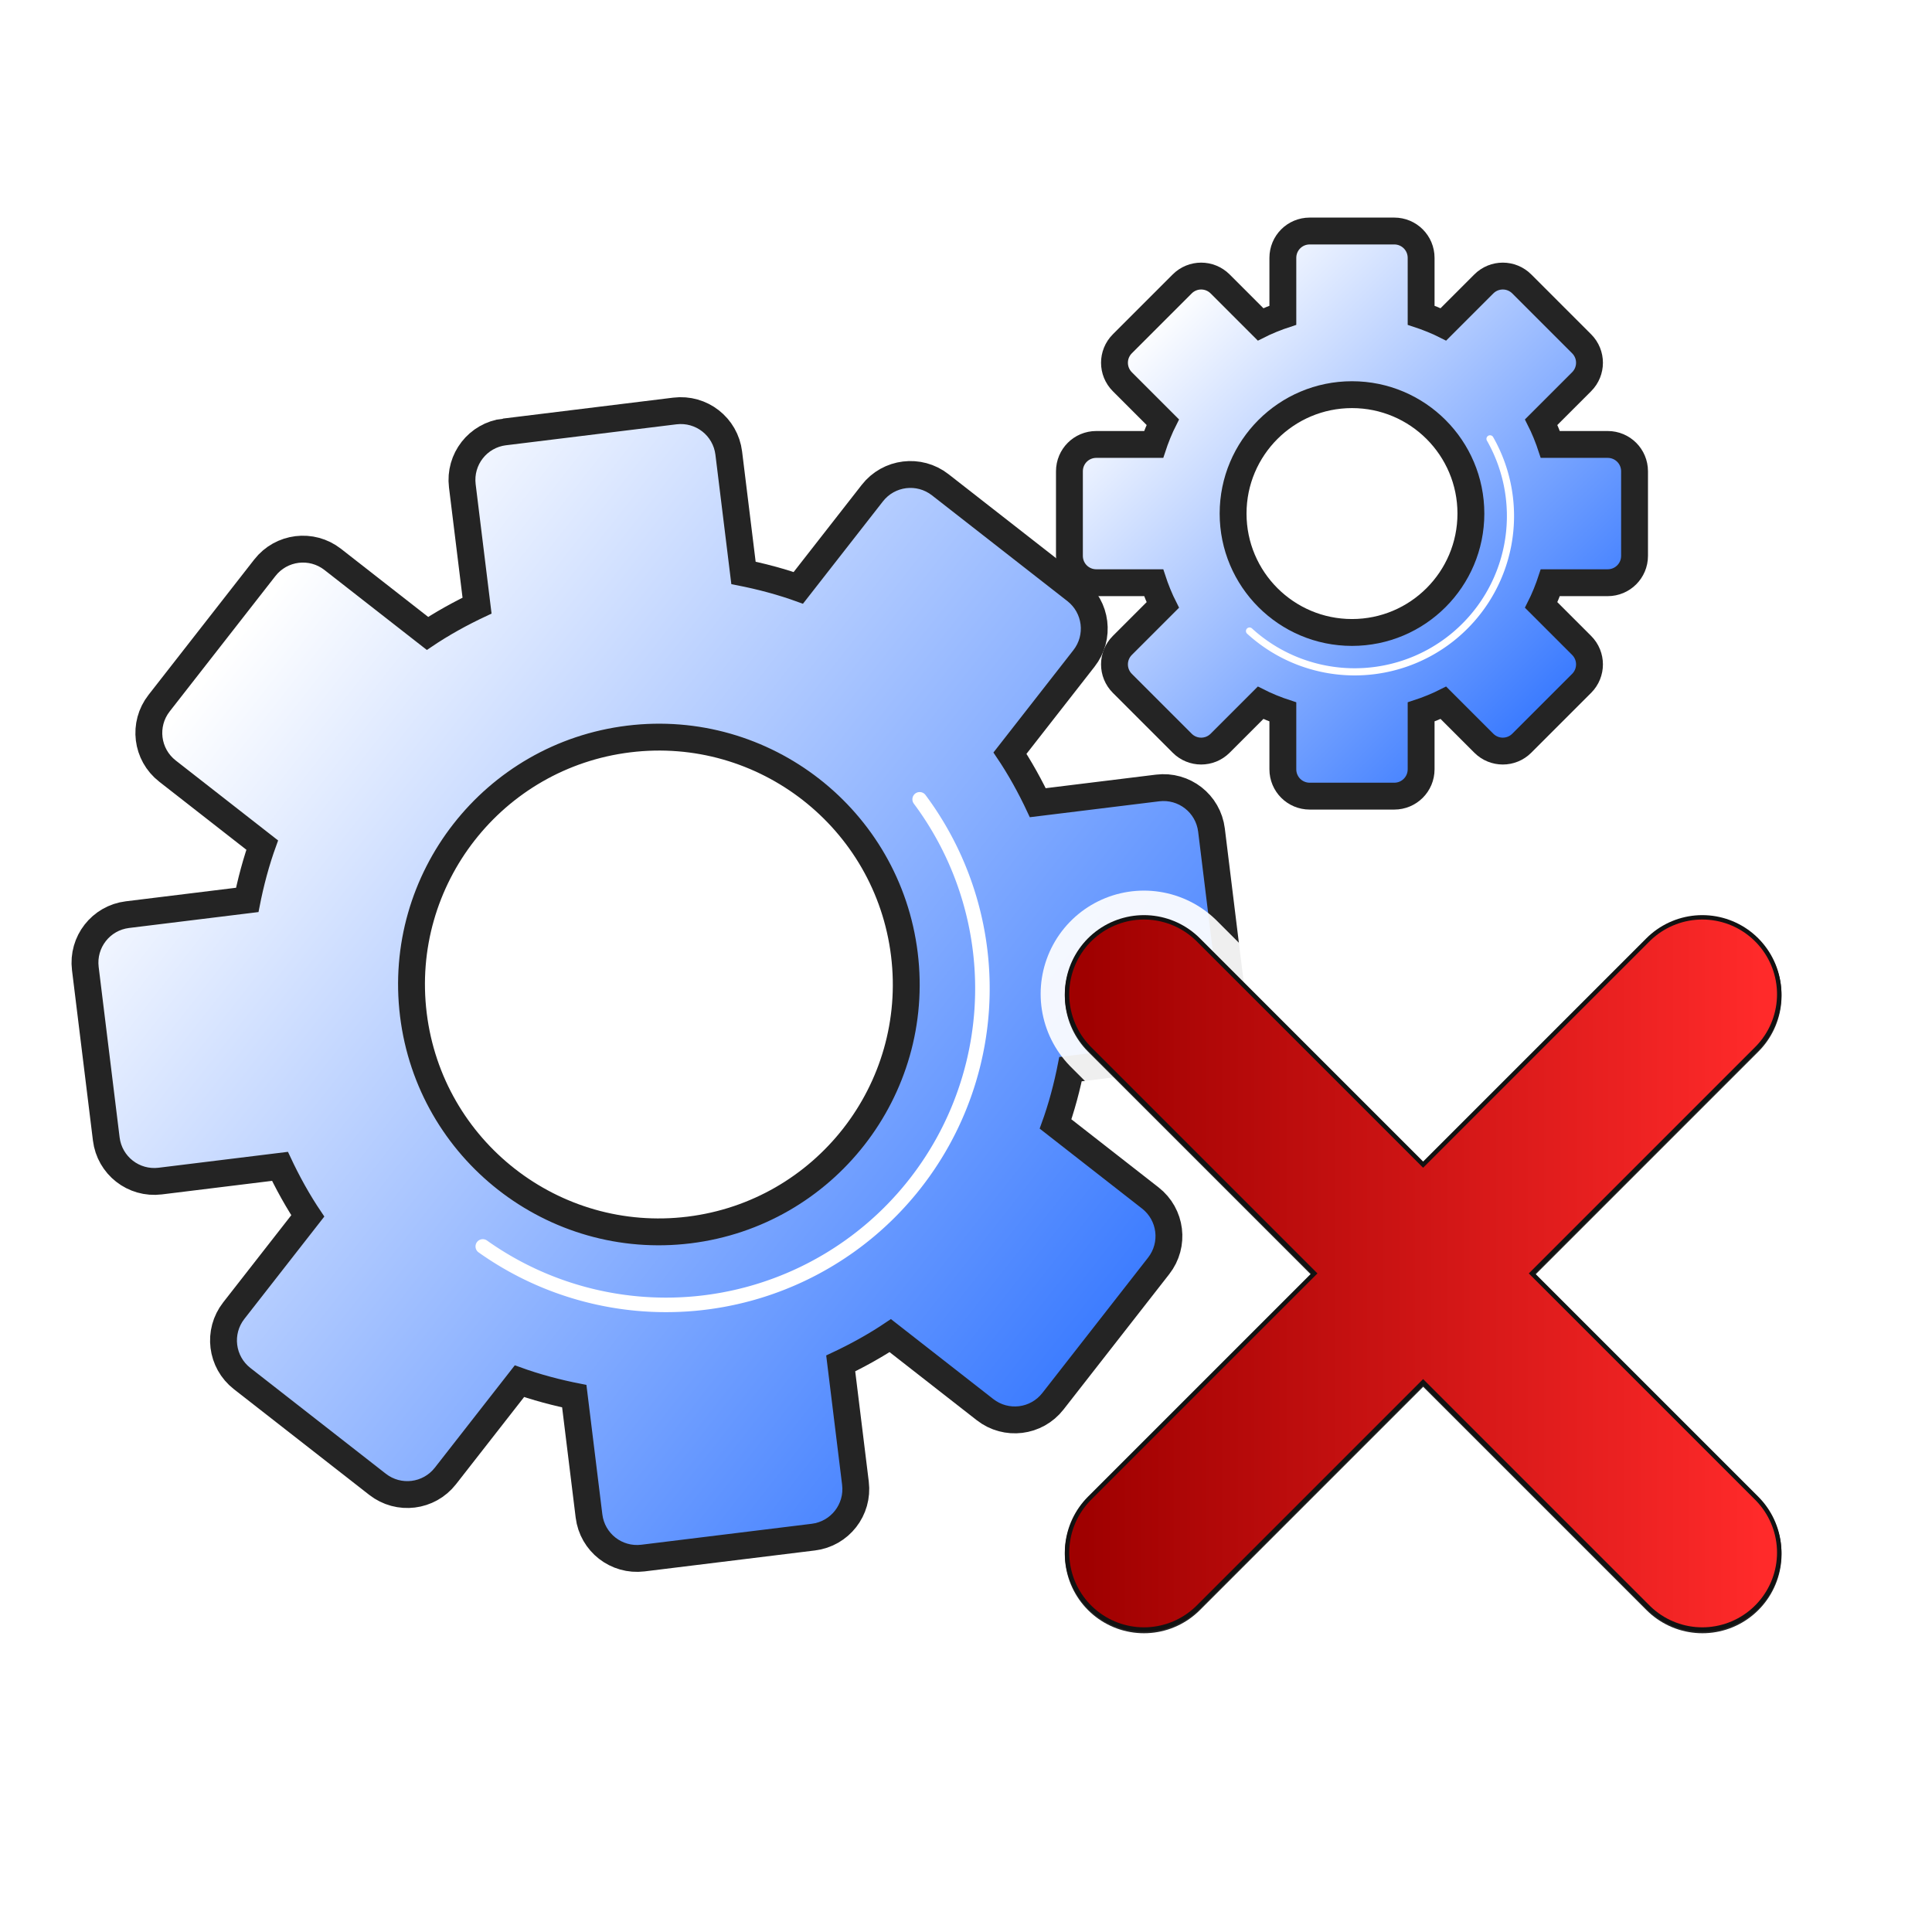 <?xml version="1.0" encoding="UTF-8" standalone="no"?>
<!-- Created with Inkscape (http://www.inkscape.org/) -->

<svg
   xmlns:dc="http://purl.org/dc/elements/1.1/"
   xmlns:cc="http://creativecommons.org/ns#"
   xmlns:rdf="http://www.w3.org/1999/02/22-rdf-syntax-ns#"
   xmlns:svg="http://www.w3.org/2000/svg"
   xmlns="http://www.w3.org/2000/svg"
   xmlns:xlink="http://www.w3.org/1999/xlink"
   xmlns:sodipodi="http://sodipodi.sourceforge.net/DTD/sodipodi-0.dtd"
   xmlns:inkscape="http://www.inkscape.org/namespaces/inkscape"
   width="100"
   height="100"
   id="svg3120"
   version="1.1"
   inkscape:version="0.91 r13725"
   sodipodi:docname="process_error.svg"
   inkscape:export-filename="/home/gpetit/Documents/OrbisGIS/Icones/process_invalid.png"
   inkscape:export-xdpi="21.6"
   inkscape:export-ydpi="21.6">
  <defs
     id="defs3122">
    <linearGradient
       id="linearGradient3994">
      <stop
         style="stop-color:#ffffff;stop-opacity:1;"
         offset="0"
         id="stop3996" />
      <stop
         style="stop-color:#333333;stop-opacity:1;"
         offset="1"
         id="stop3998" />
    </linearGradient>
    <linearGradient
       id="linearGradient3985">
      <stop
         style="stop-color:#ffffff;stop-opacity:1;"
         offset="0"
         id="stop3987" />
      <stop
         style="stop-color:#3879ff;stop-opacity:1;"
         offset="1"
         id="stop3989" />
    </linearGradient>
    <linearGradient
       id="linearGradient3937">
      <stop
         style="stop-color:#7dc5ff;stop-opacity:1;"
         offset="0"
         id="stop3939" />
      <stop
         style="stop-color:#0a36da;stop-opacity:1;"
         offset="1"
         id="stop3941" />
    </linearGradient>
    <linearGradient
       id="linearGradient3912">
      <stop
         style="stop-color:#88caff;stop-opacity:1;"
         offset="0"
         id="stop3914" />
      <stop
         style="stop-color:#ffffff;stop-opacity:1;"
         offset="1"
         id="stop3916" />
    </linearGradient>
    <linearGradient
       id="linearGradient4773">
      <stop
         id="stop4775"
         offset="0"
         style="stop-color:#ffffff;stop-opacity:0.457;" />
      <stop
         id="stop4777"
         offset="1"
         style="stop-color:#ffffff;stop-opacity:0;" />
    </linearGradient>
    <linearGradient
       id="linearGradient4754">
      <stop
         style="stop-color:#f9c559;stop-opacity:1;"
         offset="0"
         id="stop4756" />
      <stop
         style="stop-color:#f98759;stop-opacity:1;"
         offset="1"
         id="stop4758" />
    </linearGradient>
    <linearGradient
       id="linearGradient4699">
      <stop
         id="stop4701"
         offset="0"
         style="stop-color:#ffffff;stop-opacity:1;" />
      <stop
         id="stop4703"
         offset="1"
         style="stop-color:#c4c4c4;stop-opacity:1;" />
    </linearGradient>
    <linearGradient
       id="linearGradient4637">
      <stop
         id="stop4639"
         offset="0"
         style="stop-color:#ff0000;stop-opacity:0;" />
      <stop
         id="stop4641"
         offset="1"
         style="stop-color:#ffffff;stop-opacity:0.775;" />
    </linearGradient>
    <linearGradient
       id="linearGradient4407">
      <stop
         id="stop4409"
         offset="0"
         style="stop-color:#cbcbcb;stop-opacity:1;" />
      <stop
         id="stop4411"
         offset="1"
         style="stop-color:#e3e3e3;stop-opacity:0;" />
    </linearGradient>
    <linearGradient
       inkscape:collect="always"
       id="linearGradient4327">
      <stop
         style="stop-color:#004a94;stop-opacity:1;"
         offset="0"
         id="stop4329" />
      <stop
         style="stop-color:#004a94;stop-opacity:0;"
         offset="1"
         id="stop4332" />
    </linearGradient>
    <linearGradient
       id="linearGradient4311">
      <stop
         style="stop-color:#cccccc;stop-opacity:1;"
         offset="0"
         id="stop4313" />
      <stop
         style="stop-color:#cccccc;stop-opacity:0;"
         offset="1"
         id="stop4315" />
    </linearGradient>
    <linearGradient
       id="linearGradient4185">
      <stop
         style="stop-color:#498e19;stop-opacity:1;"
         offset="0"
         id="stop4187" />
      <stop
         style="stop-color:#74e128;stop-opacity:0.609;"
         offset="1"
         id="stop4189" />
    </linearGradient>
    <linearGradient
       id="linearGradient4159">
      <stop
         id="stop4161"
         offset="0"
         style="stop-color:#ffffff;stop-opacity:0.565;" />
      <stop
         id="stop4163"
         offset="1"
         style="stop-color:#626262;stop-opacity:0.261;" />
    </linearGradient>
    <linearGradient
       inkscape:collect="always"
       id="linearGradient4871">
      <stop
         style="stop-color:#22aa2a;stop-opacity:1;"
         offset="0"
         id="stop4873" />
      <stop
         style="stop-color:#22aa2a;stop-opacity:0;"
         offset="1"
         id="stop4875" />
    </linearGradient>
    <linearGradient
       id="linearGradient4853">
      <stop
         id="stop4855"
         offset="0"
         style="stop-color:#ffffff;stop-opacity:1;" />
      <stop
         id="stop4857"
         offset="1"
         style="stop-color:#ffffff;stop-opacity:0;" />
    </linearGradient>
    <linearGradient
       id="linearGradient4837">
      <stop
         id="stop4839"
         offset="0"
         style="stop-color:#ffffff;stop-opacity:1;" />
      <stop
         id="stop4841"
         offset="1"
         style="stop-color:#fffffb;stop-opacity:0;" />
    </linearGradient>
    <linearGradient
       id="linearGradient4772">
      <stop
         style="stop-color:#22aa2a;stop-opacity:0;"
         offset="0"
         id="stop4774" />
      <stop
         style="stop-color:#ffffff;stop-opacity:1;"
         offset="1"
         id="stop4776" />
    </linearGradient>
    <linearGradient
       id="linearGradient4291">
      <stop
         style="stop-color:#898989;stop-opacity:1;"
         offset="0"
         id="stop4293" />
      <stop
         style="stop-color:#ffffff;stop-opacity:0;"
         offset="1"
         id="stop4295" />
    </linearGradient>
    <linearGradient
       id="linearGradient4283">
      <stop
         style="stop-color:#898989;stop-opacity:1;"
         offset="0"
         id="stop4285" />
      <stop
         style="stop-color:#cdcdcd;stop-opacity:1;"
         offset="1"
         id="stop4287" />
    </linearGradient>
    <linearGradient
       id="linearGradient4013">
      <stop
         style="stop-color:#ffffff;stop-opacity:0;"
         offset="0"
         id="stop4015" />
      <stop
         style="stop-color:#ffffff;stop-opacity:0.746;"
         offset="1"
         id="stop4017" />
    </linearGradient>
    <linearGradient
       id="linearGradient4722">
      <stop
         id="stop4724"
         offset="0"
         style="stop-color:#f7d07f;stop-opacity:1;" />
      <stop
         id="stop4726"
         offset="1"
         style="stop-color:#cc7d32;stop-opacity:1;" />
    </linearGradient>
    <linearGradient
       inkscape:collect="always"
       id="linearGradient4678">
      <stop
         style="stop-color:#c7c7c7;stop-opacity:1;"
         offset="0"
         id="stop4680" />
      <stop
         style="stop-color:#c7c7c7;stop-opacity:0;"
         offset="1"
         id="stop4682" />
    </linearGradient>
    <linearGradient
       inkscape:collect="always"
       id="linearGradient4668">
      <stop
         style="stop-color:#81a5d0;stop-opacity:1;"
         offset="0"
         id="stop4670" />
      <stop
         style="stop-color:#81a5d0;stop-opacity:0;"
         offset="1"
         id="stop4672" />
    </linearGradient>
    <linearGradient
       id="linearGradient4555">
      <stop
         id="stop4557"
         offset="0"
         style="stop-color:#c9c9c9;stop-opacity:1;" />
      <stop
         id="stop4559"
         offset="1"
         style="stop-color:#ffffff;stop-opacity:1;" />
    </linearGradient>
    <linearGradient
       id="linearGradient4349">
      <stop
         style="stop-color:#444444;stop-opacity:1;"
         offset="0"
         id="stop4351" />
      <stop
         style="stop-color:#dadada;stop-opacity:1;"
         offset="1"
         id="stop4353" />
    </linearGradient>
    <linearGradient
       id="linearGradient4341">
      <stop
         style="stop-color:#e90000;stop-opacity:1;"
         offset="0"
         id="stop4343" />
      <stop
         style="stop-color:#ffe734;stop-opacity:1;"
         offset="1"
         id="stop4345" />
    </linearGradient>
    <linearGradient
       inkscape:collect="always"
       id="linearGradient4329">
      <stop
         style="stop-color:#cccccc;stop-opacity:1;"
         offset="0"
         id="stop4331" />
      <stop
         style="stop-color:#cccccc;stop-opacity:0;"
         offset="1"
         id="stop4333" />
    </linearGradient>
    <linearGradient
       inkscape:collect="always"
       id="linearGradient4198">
      <stop
         style="stop-color:#cccccc;stop-opacity:1;"
         offset="0"
         id="stop4200" />
      <stop
         style="stop-color:#cccccc;stop-opacity:0;"
         offset="1"
         id="stop4202" />
    </linearGradient>
    <linearGradient
       inkscape:collect="always"
       id="linearGradient4174">
      <stop
         style="stop-color:#767676;stop-opacity:1;"
         offset="0"
         id="stop4176" />
      <stop
         style="stop-color:#767676;stop-opacity:0;"
         offset="1"
         id="stop4178" />
    </linearGradient>
    <linearGradient
       inkscape:collect="always"
       id="linearGradient4120">
      <stop
         style="stop-color:#000000;stop-opacity:1;"
         offset="0"
         id="stop4122" />
      <stop
         style="stop-color:#000000;stop-opacity:0;"
         offset="1"
         id="stop4124" />
    </linearGradient>
    <linearGradient
       inkscape:collect="always"
       id="linearGradient4108">
      <stop
         style="stop-color:#767676;stop-opacity:1;"
         offset="0"
         id="stop4110" />
      <stop
         style="stop-color:#767676;stop-opacity:0;"
         offset="1"
         id="stop4112" />
    </linearGradient>
    <linearGradient
       inkscape:collect="always"
       xlink:href="#linearGradient4108"
       id="linearGradient4114"
       x1="176.045"
       y1="416.913"
       x2="175.361"
       y2="391.786"
       gradientUnits="userSpaceOnUse"
       gradientTransform="matrix(1.44,0,0,1.054,81.187,-293.797)" />
    <linearGradient
       inkscape:collect="always"
       xlink:href="#linearGradient4108"
       id="linearGradient4118"
       gradientUnits="userSpaceOnUse"
       gradientTransform="matrix(1.44,0,0,1.054,117.956,-293.797)"
       x1="176.045"
       y1="416.913"
       x2="175.361"
       y2="391.786" />
    <linearGradient
       inkscape:collect="always"
       xlink:href="#linearGradient4120"
       id="linearGradient4130"
       x1="177.532"
       y1="435.709"
       x2="212.745"
       y2="402.248"
       gradientUnits="userSpaceOnUse" />
    <linearGradient
       inkscape:collect="always"
       xlink:href="#linearGradient4108"
       id="linearGradient4134"
       gradientUnits="userSpaceOnUse"
       gradientTransform="matrix(0,1.44,-0.986,0,768.959,-77.459)"
       x1="176.045"
       y1="416.913"
       x2="175.361"
       y2="391.786" />
    <linearGradient
       inkscape:collect="always"
       xlink:href="#linearGradient4108"
       id="linearGradient4138"
       gradientUnits="userSpaceOnUse"
       gradientTransform="matrix(0,1.44,-0.986,0,768.959,-119.685)"
       x1="176.045"
       y1="416.913"
       x2="175.361"
       y2="391.786" />
    <linearGradient
       inkscape:collect="always"
       xlink:href="#linearGradient4120"
       id="linearGradient4164"
       gradientUnits="userSpaceOnUse"
       x1="177.532"
       y1="435.709"
       x2="212.745"
       y2="402.248" />
    <linearGradient
       inkscape:collect="always"
       xlink:href="#linearGradient4174"
       id="linearGradient4306"
       gradientUnits="userSpaceOnUse"
       x1="122.322"
       y1="439.496"
       x2="137.748"
       y2="424.344" />
    <linearGradient
       inkscape:collect="always"
       xlink:href="#linearGradient4198"
       id="linearGradient4308"
       gradientUnits="userSpaceOnUse"
       x1="118.075"
       y1="433.486"
       x2="136.817"
       y2="423.89" />
    <linearGradient
       inkscape:collect="always"
       xlink:href="#linearGradient4174"
       id="linearGradient4310"
       gradientUnits="userSpaceOnUse"
       x1="122.322"
       y1="439.496"
       x2="137.748"
       y2="424.344" />
    <linearGradient
       inkscape:collect="always"
       xlink:href="#linearGradient4329"
       id="linearGradient4499"
       gradientUnits="userSpaceOnUse"
       gradientTransform="translate(0,-17.589)"
       x1="127.875"
       y1="461.078"
       x2="140.5"
       y2="445.516" />
    <linearGradient
       inkscape:collect="always"
       xlink:href="#linearGradient4341"
       id="linearGradient4501"
       gradientUnits="userSpaceOnUse"
       gradientTransform="translate(-7.718,-3.479)"
       x1="141.325"
       y1="457.921"
       x2="142.872"
       y2="446.994" />
    <linearGradient
       inkscape:collect="always"
       xlink:href="#linearGradient4349"
       id="linearGradient4503"
       gradientUnits="userSpaceOnUse"
       gradientTransform="translate(-7.718,-3.479)"
       x1="138.148"
       y1="456.462"
       x2="145.396"
       y2="449.024" />
    <clipPath
       clipPathUnits="userSpaceOnUse"
       id="clipPath4650">
      <path
         sodipodi:nodetypes="cccczzc"
         inkscape:connector-curvature="0"
         id="path4652"
         d="m 271.943,421.177 0,6.913 -31.439,0 0,-10.952 c 0,0 3.683,-6.182 5.739,-5.876 2.055,0.306 7.24,5.498 9.558,5.472 2.317,-0.026 16.143,4.443 16.143,4.443 z"
         style="fill:none;stroke:#ffffff;stroke-width:0.099;stroke-linecap:round;stroke-linejoin:round;stroke-miterlimit:4;stroke-opacity:1;stroke-dasharray:none;stroke-dashoffset:0" />
    </clipPath>
    <linearGradient
       inkscape:collect="always"
       xlink:href="#linearGradient4555"
       id="linearGradient4704"
       gradientUnits="userSpaceOnUse"
       x1="252.654"
       y1="451.257"
       x2="269.46"
       y2="408.882" />
    <linearGradient
       inkscape:collect="always"
       xlink:href="#linearGradient4668"
       id="linearGradient4706"
       gradientUnits="userSpaceOnUse"
       x1="248.553"
       y1="418.966"
       x2="239.45"
       y2="409.083" />
    <linearGradient
       inkscape:collect="always"
       xlink:href="#linearGradient4678"
       id="linearGradient4708"
       gradientUnits="userSpaceOnUse"
       x1="247.753"
       y1="411.171"
       x2="247.751"
       y2="423.693" />
    <linearGradient
       inkscape:collect="always"
       xlink:href="#linearGradient4722"
       id="linearGradient4073"
       gradientUnits="userSpaceOnUse"
       gradientTransform="translate(0,-1.812)"
       x1="283.625"
       y1="429.986"
       x2="283.625"
       y2="434.331" />
    <radialGradient
       inkscape:collect="always"
       xlink:href="#linearGradient4013"
       id="radialGradient4075"
       gradientUnits="userSpaceOnUse"
       gradientTransform="matrix(1.517,0.837,-0.532,0.964,82.365,-244.971)"
       cx="294.403"
       cy="445.647"
       fx="294.403"
       fy="445.647"
       r="10.5" />
    <linearGradient
       inkscape:collect="always"
       xlink:href="#linearGradient4120"
       id="linearGradient4267"
       gradientUnits="userSpaceOnUse"
       x1="177.532"
       y1="435.709"
       x2="212.745"
       y2="402.248" />
    <linearGradient
       inkscape:collect="always"
       xlink:href="#linearGradient4283"
       id="linearGradient4674"
       gradientUnits="userSpaceOnUse"
       x1="228.828"
       y1="448.431"
       x2="212.417"
       y2="450.022" />
    <linearGradient
       inkscape:collect="always"
       xlink:href="#linearGradient4283"
       id="linearGradient4676"
       gradientUnits="userSpaceOnUse"
       x1="212.962"
       y1="450.331"
       x2="228.725"
       y2="450.331" />
    <linearGradient
       inkscape:collect="always"
       xlink:href="#linearGradient4283"
       id="linearGradient4679"
       gradientUnits="userSpaceOnUse"
       x1="212.962"
       y1="450.331"
       x2="228.725"
       y2="450.331" />
    <linearGradient
       inkscape:collect="always"
       xlink:href="#linearGradient4283"
       id="linearGradient4681"
       gradientUnits="userSpaceOnUse"
       x1="228.37"
       y1="450.243"
       x2="213.347"
       y2="450.448" />
    <linearGradient
       inkscape:collect="always"
       xlink:href="#linearGradient4283"
       id="linearGradient4683"
       gradientUnits="userSpaceOnUse"
       x1="228.37"
       y1="450.243"
       x2="213.347"
       y2="450.448" />
    <linearGradient
       inkscape:collect="always"
       xlink:href="#linearGradient4329"
       id="linearGradient4715"
       gradientUnits="userSpaceOnUse"
       gradientTransform="matrix(2.654,-0.711,0.711,2.654,-585.177,-955.233)"
       x1="127.875"
       y1="461.078"
       x2="140.5"
       y2="445.516" />
    <linearGradient
       inkscape:collect="always"
       xlink:href="#linearGradient4772"
       id="linearGradient4778"
       x1="-156.51"
       y1="372.876"
       x2="-135.501"
       y2="352.18"
       gradientUnits="userSpaceOnUse" />
    <linearGradient
       inkscape:collect="always"
       xlink:href="#linearGradient4772"
       id="linearGradient4790"
       gradientUnits="userSpaceOnUse"
       x1="-156.51"
       y1="372.876"
       x2="-135.501"
       y2="352.18" />
    <linearGradient
       inkscape:collect="always"
       xlink:href="#linearGradient4772"
       id="linearGradient4798"
       gradientUnits="userSpaceOnUse"
       x1="-156.51"
       y1="372.876"
       x2="-135.501"
       y2="352.18" />
    <linearGradient
       inkscape:collect="always"
       xlink:href="#linearGradient4772"
       id="linearGradient4806"
       gradientUnits="userSpaceOnUse"
       x1="-156.51"
       y1="372.876"
       x2="-135.501"
       y2="352.18" />
    <linearGradient
       inkscape:collect="always"
       xlink:href="#linearGradient4772"
       id="linearGradient4808"
       gradientUnits="userSpaceOnUse"
       x1="-156.51"
       y1="372.876"
       x2="-135.501"
       y2="352.18" />
    <linearGradient
       inkscape:collect="always"
       xlink:href="#linearGradient4837"
       id="linearGradient4867"
       x1="820.656"
       y1="463.641"
       x2="839.312"
       y2="443.766"
       gradientUnits="userSpaceOnUse" />
    <linearGradient
       inkscape:collect="always"
       xlink:href="#linearGradient4871"
       id="linearGradient4877"
       x1="834.74"
       y1="448.095"
       x2="845.258"
       y2="435.898"
       gradientUnits="userSpaceOnUse"
       gradientTransform="translate(0.055,0)" />
    <linearGradient
       inkscape:collect="always"
       xlink:href="#linearGradient4837"
       id="linearGradient4885"
       gradientUnits="userSpaceOnUse"
       x1="820.656"
       y1="463.641"
       x2="839.312"
       y2="443.766" />
    <linearGradient
       inkscape:collect="always"
       xlink:href="#linearGradient4871"
       id="linearGradient4887"
       gradientUnits="userSpaceOnUse"
       gradientTransform="translate(0.055,0)"
       x1="834.74"
       y1="448.095"
       x2="845.258"
       y2="435.898" />
    <clipPath
       clipPathUnits="userSpaceOnUse"
       id="clipPath4141">
      <path
         inkscape:connector-curvature="0"
         id="path4143"
         d="m 161.938,556.987 3.656,-1.312 4.25,1 2.531,-2.031 3.812,1.219 4.5,9.125 -0.281,0.438 -3.656,-1.031 -2.656,2 -4.219,-0.969 -3.156,1.125 -4.781,-9.219 z"
         style="fill:none;stroke:#000000;stroke-width:0.1;stroke-linecap:round;stroke-linejoin:round;stroke-miterlimit:4;stroke-opacity:1;stroke-dasharray:none" />
    </clipPath>
    <linearGradient
       inkscape:collect="always"
       xlink:href="#linearGradient4159"
       id="linearGradient4157"
       x1="169.744"
       y1="560.518"
       x2="176.85"
       y2="560.518"
       gradientUnits="userSpaceOnUse" />
    <linearGradient
       inkscape:collect="always"
       xlink:href="#linearGradient4159"
       id="linearGradient4171"
       x1="161.837"
       y1="561.112"
       x2="169.975"
       y2="561.112"
       gradientUnits="userSpaceOnUse" />
    <linearGradient
       inkscape:collect="always"
       xlink:href="#linearGradient4185"
       id="linearGradient4191"
       x1="168.505"
       y1="563.584"
       x2="170.106"
       y2="560.506"
       gradientUnits="userSpaceOnUse" />
    <clipPath
       clipPathUnits="userSpaceOnUse"
       id="clipPath4278">
      <path
         style="fill:none;stroke:#000000;stroke-width:0.1;stroke-linecap:butt;stroke-linejoin:miter;stroke-miterlimit:4;stroke-opacity:1;stroke-dasharray:none"
         d="m 36.695,357.099 -11.769,5.303 2.475,44.724 9.294,1.237 0,-51.265"
         id="path4280"
         inkscape:connector-curvature="0" />
    </clipPath>
    <clipPath
       clipPathUnits="userSpaceOnUse"
       id="clipPath4288">
      <path
         inkscape:connector-curvature="0"
         id="path4290"
         d="m 36.695,297.099 -11.769,5.303 2.475,44.724 9.294,1.237 0,-51.265"
         style="fill:none;stroke:#000000;stroke-width:0.1;stroke-linecap:butt;stroke-linejoin:miter;stroke-miterlimit:4;stroke-opacity:1;stroke-dasharray:none" />
    </clipPath>
    <linearGradient
       inkscape:collect="always"
       xlink:href="#linearGradient4311"
       id="linearGradient4317"
       x1="36.573"
       y1="315.244"
       x2="32.62"
       y2="315.244"
       gradientUnits="userSpaceOnUse" />
    <linearGradient
       inkscape:collect="always"
       xlink:href="#linearGradient4327"
       id="linearGradient4334"
       x1="37.455"
       y1="376.678"
       x2="30.945"
       y2="375.678"
       gradientUnits="userSpaceOnUse" />
    <linearGradient
       inkscape:collect="always"
       xlink:href="#linearGradient4311"
       id="linearGradient4360"
       gradientUnits="userSpaceOnUse"
       x1="36.573"
       y1="315.244"
       x2="32.62"
       y2="315.244" />
    <linearGradient
       inkscape:collect="always"
       xlink:href="#linearGradient4327"
       id="linearGradient4362"
       gradientUnits="userSpaceOnUse"
       x1="37.455"
       y1="376.678"
       x2="30.945"
       y2="375.678" />
    <clipPath
       clipPathUnits="userSpaceOnUse"
       id="clipPath4395">
      <path
         style="fill:none;stroke:#000000;stroke-width:0.1;stroke-linecap:butt;stroke-linejoin:miter;stroke-miterlimit:4;stroke-opacity:1;stroke-dasharray:none"
         d="m -38.292,313.612 0,93.692 -8.201,-4.243 -5.834,-58.513 -0.53,-18.738 z"
         id="path4397"
         inkscape:connector-curvature="0" />
    </clipPath>
    <linearGradient
       inkscape:collect="always"
       xlink:href="#linearGradient4407"
       id="linearGradient4405"
       x1="-38.714"
       y1="361.519"
       x2="-50.381"
       y2="361.165"
       gradientUnits="userSpaceOnUse" />
    <linearGradient
       inkscape:collect="always"
       xlink:href="#linearGradient4407"
       id="linearGradient4432"
       gradientUnits="userSpaceOnUse"
       x1="-38.714"
       y1="361.519"
       x2="-50.381"
       y2="361.165" />
    <linearGradient
       inkscape:collect="always"
       xlink:href="#linearGradient4407"
       id="linearGradient4458"
       gradientUnits="userSpaceOnUse"
       x1="-38.714"
       y1="361.519"
       x2="-50.381"
       y2="361.165" />
    <linearGradient
       inkscape:collect="always"
       xlink:href="#linearGradient4311"
       id="linearGradient4460"
       gradientUnits="userSpaceOnUse"
       x1="36.573"
       y1="315.244"
       x2="32.62"
       y2="315.244" />
    <linearGradient
       inkscape:collect="always"
       xlink:href="#linearGradient4327"
       id="linearGradient4462"
       gradientUnits="userSpaceOnUse"
       x1="37.455"
       y1="376.678"
       x2="30.945"
       y2="375.678" />
    <linearGradient
       inkscape:collect="always"
       xlink:href="#linearGradient4772"
       id="linearGradient4631"
       gradientUnits="userSpaceOnUse"
       x1="-156.51"
       y1="372.876"
       x2="-135.501"
       y2="352.18" />
    <linearGradient
       inkscape:collect="always"
       xlink:href="#linearGradient4637"
       id="linearGradient4643"
       gradientUnits="userSpaceOnUse"
       x1="-156.51"
       y1="372.876"
       x2="-135.501"
       y2="352.18" />
    <clipPath
       clipPathUnits="userSpaceOnUse"
       id="clipPath4659">
      <path
         sodipodi:type="arc"
         style="fill:none;stroke:#767676;stroke-width:0.28;stroke-linecap:round;stroke-linejoin:round;stroke-miterlimit:4;stroke-opacity:1;stroke-dasharray:none;stroke-dashoffset:0"
         id="path4661"
         sodipodi:cx="591.5"
         sodipodi:cy="238.98718"
         sodipodi:rx="32"
         sodipodi:ry="30.625"
         d="m 623.5,238.987 a 32,30.625 0 1 1 -64,0 32,30.625 0 1 1 64,0 z"
         transform="matrix(-0.134,-0.378,0.234,-0.083,-129.45,608.207)" />
    </clipPath>
    <linearGradient
       inkscape:collect="always"
       xlink:href="#linearGradient4699"
       id="linearGradient4697"
       x1="-156.657"
       y1="362.363"
       x2="-134.948"
       y2="362.363"
       gradientUnits="userSpaceOnUse" />
    <linearGradient
       inkscape:collect="always"
       xlink:href="#linearGradient4637"
       id="linearGradient4716"
       gradientUnits="userSpaceOnUse"
       x1="-156.51"
       y1="372.876"
       x2="-135.501"
       y2="352.18" />
    <linearGradient
       inkscape:collect="always"
       xlink:href="#linearGradient4637"
       id="linearGradient4718"
       gradientUnits="userSpaceOnUse"
       x1="-156.51"
       y1="372.876"
       x2="-135.501"
       y2="352.18" />
    <linearGradient
       inkscape:collect="always"
       xlink:href="#linearGradient4699"
       id="linearGradient4720"
       gradientUnits="userSpaceOnUse"
       x1="-155.028"
       y1="365.268"
       x2="-138.915"
       y2="356.768" />
    <linearGradient
       inkscape:collect="always"
       xlink:href="#linearGradient4699"
       id="linearGradient4723"
       gradientUnits="userSpaceOnUse"
       x1="-156.657"
       y1="362.363"
       x2="-134.948"
       y2="362.363" />
    <linearGradient
       inkscape:collect="always"
       xlink:href="#linearGradient4754"
       id="linearGradient4760"
       x1="-130.083"
       y1="156.049"
       x2="-52.704"
       y2="172.666"
       gradientUnits="userSpaceOnUse" />
    <radialGradient
       inkscape:collect="always"
       xlink:href="#linearGradient4773"
       id="radialGradient4779"
       cx="-129.931"
       cy="157.348"
       fx="-129.931"
       fy="157.348"
       r="40.457"
       gradientTransform="matrix(1.087,0.629,-0.499,0.862,89.816,103.675)"
       gradientUnits="userSpaceOnUse" />
    <linearGradient
       inkscape:collect="always"
       xlink:href="#linearGradient4637"
       id="linearGradient4817"
       gradientUnits="userSpaceOnUse"
       x1="-156.51"
       y1="372.876"
       x2="-135.501"
       y2="352.18" />
    <linearGradient
       inkscape:collect="always"
       xlink:href="#linearGradient4699"
       id="linearGradient4821"
       gradientUnits="userSpaceOnUse"
       x1="-156.657"
       y1="362.363"
       x2="-134.948"
       y2="362.363" />
    <linearGradient
       inkscape:collect="always"
       xlink:href="#linearGradient4637"
       id="linearGradient4836"
       gradientUnits="userSpaceOnUse"
       x1="-156.51"
       y1="372.876"
       x2="-135.501"
       y2="352.18" />
    <linearGradient
       inkscape:collect="always"
       xlink:href="#linearGradient4699"
       id="linearGradient4840"
       gradientUnits="userSpaceOnUse"
       x1="-156.657"
       y1="362.363"
       x2="-134.948"
       y2="362.363" />
    <linearGradient
       inkscape:collect="always"
       xlink:href="#linearGradient4407"
       id="linearGradient7712"
       gradientUnits="userSpaceOnUse"
       x1="-38.714"
       y1="361.519"
       x2="-50.381"
       y2="361.165" />
    <linearGradient
       inkscape:collect="always"
       xlink:href="#linearGradient4311"
       id="linearGradient7714"
       gradientUnits="userSpaceOnUse"
       x1="36.573"
       y1="315.244"
       x2="32.62"
       y2="315.244" />
    <linearGradient
       inkscape:collect="always"
       xlink:href="#linearGradient4327"
       id="linearGradient7716"
       gradientUnits="userSpaceOnUse"
       x1="37.455"
       y1="376.678"
       x2="30.945"
       y2="375.678" />
    <clipPath
       clipPathUnits="userSpaceOnUse"
       id="clipPath3169">
      <path
         style="fill:none;stroke:#000000;stroke-width:1px;stroke-linecap:butt;stroke-linejoin:miter;stroke-opacity:1"
         d="m 206,895.862 66.5,0 -4.5,-49 -53,-7.5 z"
         id="path3171"
         inkscape:connector-curvature="0" />
    </clipPath>
    <radialGradient
       inkscape:collect="always"
       xlink:href="#linearGradient3912"
       id="radialGradient3918"
       cx="52.427"
       cy="38.34"
       fx="52.427"
       fy="38.34"
       r="28.939"
       gradientUnits="userSpaceOnUse"
       gradientTransform="matrix(1.023,0.005,-0.004,1,-3.691,-0.416)" />
    <radialGradient
       inkscape:collect="always"
       xlink:href="#linearGradient3912"
       id="radialGradient3936"
       gradientUnits="userSpaceOnUse"
       gradientTransform="matrix(1.023,0.005,-0.004,1,-3.691,-0.416)"
       cx="52.427"
       cy="38.34"
       fx="52.427"
       fy="38.34"
       r="28.939" />
    <linearGradient
       inkscape:collect="always"
       xlink:href="#linearGradient3931"
       id="linearGradient3937-1"
       x1="31.356"
       y1="52.469"
       x2="101.122"
       y2="10.309"
       gradientUnits="userSpaceOnUse" />
    <linearGradient
       id="linearGradient3931">
      <stop
         style="stop-color:#24ba00;stop-opacity:1;"
         offset="0"
         id="stop3933" />
      <stop
         style="stop-color:#ffffff;stop-opacity:0;"
         offset="1"
         id="stop3935" />
    </linearGradient>
    <filter
       inkscape:collect="always"
       id="filter4018">
      <feGaussianBlur
         inkscape:collect="always"
         stdDeviation="0.513"
         id="feGaussianBlur4020" />
    </filter>
    <linearGradient
       inkscape:collect="always"
       xlink:href="#linearGradient3985"
       id="linearGradient3961"
       gradientUnits="userSpaceOnUse"
       gradientTransform="matrix(0.706,-0.087,0.087,0.706,-88.163,301.636)"
       x1="21.734"
       y1="972.049"
       x2="79.865"
       y2="1030.548" />
    <linearGradient
       inkscape:collect="always"
       xlink:href="#linearGradient3985"
       id="linearGradient3966"
       gradientUnits="userSpaceOnUse"
       gradientTransform="matrix(0.35,0,0,0.35,52.374,628.397)"
       x1="21.734"
       y1="972.049"
       x2="79.865"
       y2="1030.548" />
    <filter
       color-interpolation-filters="sRGB"
       inkscape:collect="always"
       id="filter3948">
      <feGaussianBlur
         inkscape:collect="always"
         stdDeviation="1.363"
         id="feGaussianBlur3950" />
    </filter>
    <linearGradient
       inkscape:collect="always"
       xlink:href="#linearGradient3938"
       id="linearGradient3934"
       gradientUnits="userSpaceOnUse"
       gradientTransform="matrix(0.932,0,0,0.932,-121.073,63.964)"
       x1="142.418"
       y1="1007.147"
       x2="224.965"
       y2="1007.147" />
    <linearGradient
       id="linearGradient3938">
      <stop
         style="stop-color:#9f0000;stop-opacity:1;"
         offset="0"
         id="stop3940" />
      <stop
         style="stop-color:#ff2a2a;stop-opacity:1;"
         offset="1"
         id="stop3942" />
    </linearGradient>
    <linearGradient
       y2="1007.147"
       x2="224.965"
       y1="1007.147"
       x1="142.418"
       gradientTransform="matrix(0.932,0,0,0.932,-121.073,63.964)"
       gradientUnits="userSpaceOnUse"
       id="linearGradient3179"
       xlink:href="#linearGradient3938"
       inkscape:collect="always" />
    <filter
       inkscape:collect="always"
       id="filter4036">
      <feGaussianBlur
         inkscape:collect="always"
         stdDeviation="0.682"
         id="feGaussianBlur4038" />
    </filter>
  </defs>
  <sodipodi:namedview
     id="base"
     pagecolor="#ffffff"
     bordercolor="#666666"
     borderopacity="1.0"
     inkscape:pageopacity="0.0"
     inkscape:pageshadow="2"
     inkscape:zoom="2.8284271"
     inkscape:cx="14.16329"
     inkscape:cy="107.61636"
     inkscape:document-units="px"
     inkscape:current-layer="layer1"
     showgrid="false"
     inkscape:window-width="1680"
     inkscape:window-height="974"
     inkscape:window-x="0"
     inkscape:window-y="24"
     inkscape:window-maximized="1"
     showguides="true"
     inkscape:guide-bbox="true" />
  <g
     inkscape:label="Calque 1"
     inkscape:groupmode="layer"
     id="layer1"
     transform="translate(0,-952.362)"
     style="display:inline">
    <path
       inkscape:connector-curvature="0"
       id="path3983"
       d="m 26.147,975.02 c -1.208,0.148 -2.063,1.244 -1.915,2.451 l 0.789,6.417 c -1.017,0.475 -1.993,1.014 -2.91,1.634 l -5.076,-3.965 c -0.959,-0.749 -2.338,-0.579 -3.087,0.38 l -5.473,7.008 c -0.749,0.959 -0.579,2.338 0.38,3.087 l 5.076,3.965 c -0.379,1.04 -0.665,2.118 -0.88,3.22 l -6.417,0.789 c -1.208,0.148 -2.063,1.244 -1.915,2.451 l 1.084,8.82 c 0.148,1.208 1.244,2.063 2.451,1.915 l 6.417,-0.789 c 0.475,1.017 1.014,1.993 1.634,2.91 l -3.965,5.076 c -0.749,0.959 -0.579,2.338 0.38,3.087 l 7.008,5.473 c 0.959,0.749 2.338,0.579 3.087,-0.38 l 3.965,-5.076 c 1.04,0.379 2.118,0.665 3.22,0.88 l 0.789,6.417 c 0.148,1.208 1.244,2.063 2.451,1.915 l 8.82,-1.084 c 1.208,-0.148 2.063,-1.244 1.915,-2.451 l -0.789,-6.417 c 1.017,-0.475 1.993,-1.014 2.91,-1.634 l 5.076,3.965 c 0.959,0.749 2.338,0.579 3.087,-0.38 l 5.473,-7.008 c 0.749,-0.959 0.579,-2.338 -0.38,-3.087 l -5.076,-3.964 c 0.379,-1.04 0.665,-2.118 0.88,-3.22 l 6.417,-0.789 c 1.208,-0.148 2.063,-1.244 1.915,-2.451 l -1.084,-8.82 c -0.148,-1.208 -1.244,-2.063 -2.451,-1.915 l -6.417,0.789 c -0.475,-1.017 -1.014,-1.993 -1.634,-2.91 l 3.965,-5.076 c 0.749,-0.959 0.579,-2.338 -0.38,-3.087 l -7.008,-5.473 c -0.959,-0.749 -2.338,-0.579 -3.087,0.38 l -3.965,5.076 c -1.04,-0.379 -2.118,-0.665 -3.22,-0.88 l -0.789,-6.417 c -0.148,-1.208 -1.244,-2.063 -2.451,-1.915 l -8.82,1.084 z m 6.357,15.29 c 7.183,-0.883 13.726,4.227 14.609,11.41 0.883,7.183 -4.227,13.726 -11.41,14.609 -7.183,0.883 -13.726,-4.227 -14.609,-11.41 -0.883,-7.183 4.227,-13.726 11.41,-14.609 z"
       style="fill:none;stroke:#242424;stroke-width:2;stroke-miterlimit:4;stroke-opacity:1;stroke-dasharray:none" />
    <path
       style="fill:url(#linearGradient3961);fill-opacity:1;stroke:#242424;stroke-width:0.781;stroke-opacity:1"
       d="m 26.147,975.02 c -1.208,0.148 -2.063,1.244 -1.915,2.451 l 0.789,6.417 c -1.017,0.475 -1.993,1.014 -2.91,1.634 l -5.076,-3.965 c -0.959,-0.749 -2.338,-0.579 -3.087,0.38 l -5.473,7.008 c -0.749,0.959 -0.579,2.338 0.38,3.087 l 5.076,3.965 c -0.379,1.04 -0.665,2.118 -0.88,3.22 l -6.417,0.789 c -1.208,0.148 -2.063,1.244 -1.915,2.451 l 1.084,8.82 c 0.148,1.208 1.244,2.063 2.451,1.915 l 6.417,-0.789 c 0.475,1.017 1.014,1.993 1.634,2.91 l -3.965,5.076 c -0.749,0.959 -0.579,2.338 0.38,3.087 l 7.008,5.473 c 0.959,0.749 2.338,0.579 3.087,-0.38 l 3.965,-5.076 c 1.04,0.379 2.118,0.665 3.22,0.88 l 0.789,6.417 c 0.148,1.208 1.244,2.063 2.451,1.915 l 8.82,-1.084 c 1.208,-0.148 2.063,-1.244 1.915,-2.451 l -0.789,-6.417 c 1.017,-0.475 1.993,-1.014 2.91,-1.634 l 5.076,3.965 c 0.959,0.749 2.338,0.579 3.087,-0.38 l 5.473,-7.008 c 0.749,-0.959 0.579,-2.338 -0.38,-3.087 l -5.076,-3.964 c 0.379,-1.04 0.665,-2.118 0.88,-3.22 l 6.417,-0.789 c 1.208,-0.148 2.063,-1.244 1.915,-2.451 l -1.084,-8.82 c -0.148,-1.208 -1.244,-2.063 -2.451,-1.915 l -6.417,0.789 c -0.475,-1.017 -1.014,-1.993 -1.634,-2.91 l 3.965,-5.076 c 0.749,-0.959 0.579,-2.338 -0.38,-3.087 l -7.008,-5.473 c -0.959,-0.749 -2.338,-0.579 -3.087,0.38 l -3.965,5.076 c -1.04,-0.379 -2.118,-0.665 -3.22,-0.88 l -0.789,-6.417 c -0.148,-1.208 -1.244,-2.063 -2.451,-1.915 l -8.82,1.084 z m 6.357,15.29 c 7.183,-0.883 13.726,4.227 14.609,11.41 0.883,7.183 -4.227,13.726 -11.41,14.609 -7.183,0.883 -13.726,-4.227 -14.609,-11.41 -0.883,-7.183 4.227,-13.726 11.41,-14.609 z"
       id="path3174"
       inkscape:connector-curvature="0" />
    <path
       sodipodi:type="arc"
       style="fill:none;stroke:#ffffff;stroke-width:0.743;stroke-linecap:round;stroke-linejoin:round;stroke-miterlimit:4;stroke-opacity:1;stroke-dasharray:none;stroke-dashoffset:0;filter:url(#filter4018)"
       id="path4012"
       sodipodi:cx="60.01569"
       sodipodi:cy="55.363884"
       sodipodi:rx="16.175068"
       sodipodi:ry="16.175068"
       d="M 75.768,51.688 A 16.175,16.175 0 0 1 66.098,70.352 16.175,16.175 0 0 1 46.157,63.704"
       transform="matrix(0.928,-0.405,0.405,0.928,-43.645,976.454)"
       sodipodi:start="6.0539229"
       sodipodi:end="8.8830581"
       sodipodi:open="true" />
    <path
       sodipodi:open="true"
       sodipodi:end="8.8830581"
       sodipodi:start="6.0539229"
       transform="matrix(0.613,0.156,-0.156,0.613,49.935,976.379)"
       d="M 75.768,51.688 A 16.175,16.175 0 0 1 66.098,70.352 16.175,16.175 0 0 1 46.157,63.704"
       sodipodi:ry="16.175068"
       sodipodi:rx="16.175068"
       sodipodi:cy="55.363884"
       sodipodi:cx="60.01569"
       id="path3175"
       style="fill:none;stroke:#ffffff;stroke-width:0.743;stroke-linecap:round;stroke-linejoin:round;stroke-miterlimit:4;stroke-opacity:1;stroke-dasharray:none;stroke-dashoffset:0;filter:url(#filter4018)"
       sodipodi:type="arc" />
    <path
       inkscape:connector-curvature="0"
       id="path3181"
       d="m 67.789,964.624 c -0.6,0 -1.084,0.484 -1.084,1.084 l 0,3.186 c -0.526,0.171 -1.036,0.376 -1.522,0.624 l -2.244,-2.244 c -0.424,-0.424 -1.109,-0.424 -1.533,0 l -3.098,3.098 c -0.424,0.424 -0.424,1.109 0,1.533 l 2.244,2.244 c -0.248,0.486 -0.453,0.996 -0.624,1.522 l -3.186,0 c -0.6,0 -1.084,0.484 -1.084,1.084 l 0,4.379 c 0,0.6 0.484,1.084 1.084,1.084 l 3.186,0 c 0.171,0.526 0.376,1.036 0.624,1.522 l -2.244,2.244 c -0.424,0.424 -0.424,1.109 0,1.533 l 3.098,3.098 c 0.424,0.424 1.109,0.424 1.533,0 l 2.244,-2.244 c 0.486,0.248 0.996,0.453 1.522,0.624 l 0,3.186 c 0,0.6 0.484,1.084 1.084,1.084 l 4.379,0 c 0.6,0 1.084,-0.484 1.084,-1.084 l 0,-3.186 c 0.526,-0.171 1.036,-0.376 1.522,-0.624 l 2.244,2.244 c 0.424,0.424 1.109,0.424 1.533,0 l 3.098,-3.098 c 0.424,-0.424 0.424,-1.109 0,-1.533 l -2.244,-2.244 c 0.248,-0.486 0.453,-0.996 0.624,-1.522 l 3.186,0 c 0.6,0 1.084,-0.484 1.084,-1.084 l 0,-4.379 c 0,-0.6 -0.484,-1.084 -1.084,-1.084 l -3.186,0 c -0.171,-0.526 -0.376,-1.036 -0.624,-1.522 l 2.244,-2.244 c 0.424,-0.424 0.424,-1.109 0,-1.533 l -3.098,-3.098 c -0.424,-0.424 -1.109,-0.424 -1.533,0 l -2.244,2.244 c -0.486,-0.248 -0.996,-0.453 -1.522,-0.624 l 0,-3.186 c 0,-0.6 -0.484,-1.084 -1.084,-1.084 l -4.379,0 z m 2.19,7.861 c 3.566,0 6.459,2.893 6.459,6.459 0,3.566 -2.893,6.459 -6.459,6.459 -3.566,0 -6.459,-2.893 -6.459,-6.459 0,-3.566 2.893,-6.459 6.459,-6.459 z"
       style="fill:none;stroke:#242424;stroke-width:2;stroke-miterlimit:4;stroke-opacity:1;stroke-dasharray:none" />
    <path
       style="fill:url(#linearGradient3966);fill-opacity:1;stroke:#242424;stroke-width:0.781;stroke-miterlimit:4;stroke-opacity:1;stroke-dasharray:none"
       d="m 67.789,964.624 c -0.6,0 -1.084,0.484 -1.084,1.084 l 0,3.186 c -0.526,0.171 -1.036,0.376 -1.522,0.624 l -2.244,-2.244 c -0.424,-0.424 -1.109,-0.424 -1.533,0 l -3.098,3.098 c -0.424,0.424 -0.424,1.109 0,1.533 l 2.244,2.244 c -0.248,0.486 -0.453,0.996 -0.624,1.522 l -3.186,0 c -0.6,0 -1.084,0.484 -1.084,1.084 l 0,4.379 c 0,0.6 0.484,1.084 1.084,1.084 l 3.186,0 c 0.171,0.526 0.376,1.036 0.624,1.522 l -2.244,2.244 c -0.424,0.424 -0.424,1.109 0,1.533 l 3.098,3.098 c 0.424,0.424 1.109,0.424 1.533,0 l 2.244,-2.244 c 0.486,0.248 0.996,0.453 1.522,0.624 l 0,3.186 c 0,0.6 0.484,1.084 1.084,1.084 l 4.379,0 c 0.6,0 1.084,-0.484 1.084,-1.084 l 0,-3.186 c 0.526,-0.171 1.036,-0.376 1.522,-0.624 l 2.244,2.244 c 0.424,0.424 1.109,0.424 1.533,0 l 3.098,-3.098 c 0.424,-0.424 0.424,-1.109 0,-1.533 l -2.244,-2.244 c 0.248,-0.486 0.453,-0.996 0.624,-1.522 l 3.186,0 c 0.6,0 1.084,-0.484 1.084,-1.084 l 0,-4.379 c 0,-0.6 -0.484,-1.084 -1.084,-1.084 l -3.186,0 c -0.171,-0.526 -0.376,-1.036 -0.624,-1.522 l 2.244,-2.244 c 0.424,-0.424 0.424,-1.109 0,-1.533 l -3.098,-3.098 c -0.424,-0.424 -1.109,-0.424 -1.533,0 l -2.244,2.244 c -0.486,-0.248 -0.996,-0.453 -1.522,-0.624 l 0,-3.186 c 0,-0.6 -0.484,-1.084 -1.084,-1.084 l -4.379,0 z m 2.19,7.861 c 3.566,0 6.459,2.893 6.459,6.459 0,3.566 -2.893,6.459 -6.459,6.459 -3.566,0 -6.459,-2.893 -6.459,-6.459 0,-3.566 2.893,-6.459 6.459,-6.459 z"
       id="path3183"
       inkscape:connector-curvature="0" />
    <path
       sodipodi:type="arc"
       style="fill:none;stroke:#ffffff;stroke-width:0.743;stroke-linecap:round;stroke-linejoin:round;stroke-miterlimit:4;stroke-opacity:1;stroke-dasharray:none;stroke-dashoffset:0;filter:url(#filter4018)"
       id="path3185"
       sodipodi:cx="60.01569"
       sodipodi:cy="55.363884"
       sodipodi:rx="16.175068"
       sodipodi:ry="16.175068"
       d="M 75.768,51.688 A 16.175,16.175 0 0 1 66.098,70.352 16.175,16.175 0 0 1 46.157,63.704"
       transform="matrix(0.478,-0.142,0.142,0.478,33.567,961.129)"
       sodipodi:start="6.0539229"
       sodipodi:end="8.8830581"
       sodipodi:open="true" />
    <path
       transform="matrix(0.424,0,0,0.424,51.757,592.717)"
       inkscape:connector-curvature="0"
       id="path4003"
       style="fill:#ffffff;fill-opacity:1;stroke:#ffffff;stroke-width:25.22;stroke-linecap:round;stroke-linejoin:miter;stroke-miterlimit:4;stroke-opacity:0.925;stroke-dasharray:none;filter:url(#filter4036)"
       d="m 85.742,969.55 -68.164,68.164 m 0,-68.164 68.164,68.164" />
    <g
       id="g3929"
       transform="matrix(0.455,0,0,0.455,50.866,562.155)">
      <path
         transform="matrix(0.932,0,0,0.932,1.959,67.24)"
         inkscape:connector-curvature="0"
         id="path3946"
         style="fill:none;stroke:#242424;stroke-width:19.317;stroke-linecap:round;stroke-linejoin:miter;stroke-miterlimit:4;stroke-opacity:1;stroke-dasharray:none;filter:url(#filter3948)"
         d="m 85.742,969.55 -68.164,68.164 m 0,-68.164 68.164,68.164" />
      <path
         id="path3952"
         style="fill:none;stroke:#121212;stroke-width:18;stroke-linecap:round;stroke-linejoin:miter;stroke-miterlimit:4;stroke-opacity:1;stroke-dasharray:none"
         d="m 81.857,970.701 -63.518,63.518 m 0,-63.518 63.518,63.518"
         inkscape:connector-curvature="0" />
      <path
         inkscape:connector-curvature="0"
         d="m 81.857,970.701 -63.518,63.518 m 0,-63.518 63.518,63.518"
         style="fill:none;stroke:url(#linearGradient3179);stroke-width:17;stroke-linecap:round;stroke-linejoin:miter;stroke-miterlimit:4;stroke-opacity:1;stroke-dasharray:none"
         id="path3934" />
    </g>
  </g>
  <g
     inkscape:groupmode="layer"
     id="layer2"
     inkscape:label="Continents"
     sodipodi:insensitive="true" />
</svg>
